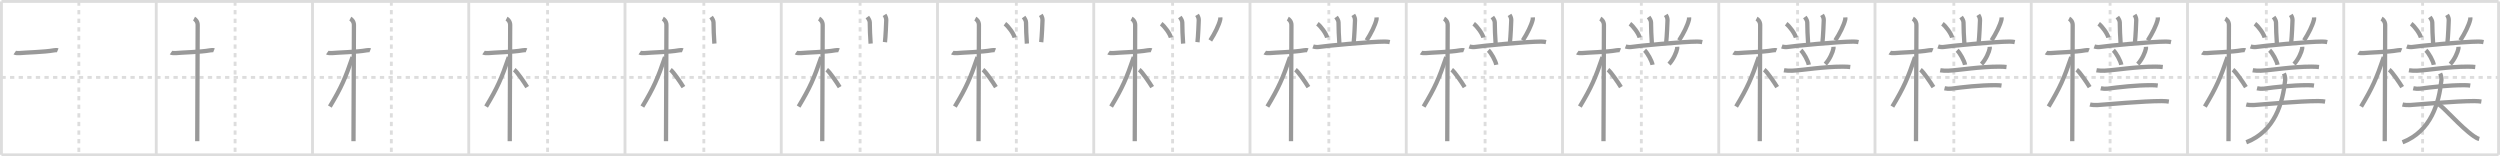 <svg width="1744px" height="109px" viewBox="0 0 1744 109" xmlns="http://www.w3.org/2000/svg" xmlns:xlink="http://www.w3.org/1999/xlink" xml:space="preserve" version="1.1" baseProfile="full">
<line x1="1" y1="1" x2="1743" y2="1" style="stroke:#ddd;stroke-width:2"></line>
<line x1="1" y1="1" x2="1" y2="108" style="stroke:#ddd;stroke-width:2"></line>
<line x1="1" y1="108" x2="1743" y2="108" style="stroke:#ddd;stroke-width:2"></line>
<line x1="1743" y1="1" x2="1743" y2="108" style="stroke:#ddd;stroke-width:2"></line>
<line x1="109" y1="1" x2="109" y2="108" style="stroke:#ddd;stroke-width:2"></line>
<line x1="218" y1="1" x2="218" y2="108" style="stroke:#ddd;stroke-width:2"></line>
<line x1="327" y1="1" x2="327" y2="108" style="stroke:#ddd;stroke-width:2"></line>
<line x1="436" y1="1" x2="436" y2="108" style="stroke:#ddd;stroke-width:2"></line>
<line x1="545" y1="1" x2="545" y2="108" style="stroke:#ddd;stroke-width:2"></line>
<line x1="654" y1="1" x2="654" y2="108" style="stroke:#ddd;stroke-width:2"></line>
<line x1="763" y1="1" x2="763" y2="108" style="stroke:#ddd;stroke-width:2"></line>
<line x1="872" y1="1" x2="872" y2="108" style="stroke:#ddd;stroke-width:2"></line>
<line x1="981" y1="1" x2="981" y2="108" style="stroke:#ddd;stroke-width:2"></line>
<line x1="1090" y1="1" x2="1090" y2="108" style="stroke:#ddd;stroke-width:2"></line>
<line x1="1199" y1="1" x2="1199" y2="108" style="stroke:#ddd;stroke-width:2"></line>
<line x1="1308" y1="1" x2="1308" y2="108" style="stroke:#ddd;stroke-width:2"></line>
<line x1="1417" y1="1" x2="1417" y2="108" style="stroke:#ddd;stroke-width:2"></line>
<line x1="1526" y1="1" x2="1526" y2="108" style="stroke:#ddd;stroke-width:2"></line>
<line x1="1635" y1="1" x2="1635" y2="108" style="stroke:#ddd;stroke-width:2"></line>
<line x1="1" y1="54" x2="1743" y2="54" style="stroke:#ddd;stroke-width:2;stroke-dasharray:3 3"></line>
<line x1="55" y1="1" x2="55" y2="108" style="stroke:#ddd;stroke-width:2;stroke-dasharray:3 3"></line>
<line x1="164" y1="1" x2="164" y2="108" style="stroke:#ddd;stroke-width:2;stroke-dasharray:3 3"></line>
<line x1="273" y1="1" x2="273" y2="108" style="stroke:#ddd;stroke-width:2;stroke-dasharray:3 3"></line>
<line x1="382" y1="1" x2="382" y2="108" style="stroke:#ddd;stroke-width:2;stroke-dasharray:3 3"></line>
<line x1="491" y1="1" x2="491" y2="108" style="stroke:#ddd;stroke-width:2;stroke-dasharray:3 3"></line>
<line x1="600" y1="1" x2="600" y2="108" style="stroke:#ddd;stroke-width:2;stroke-dasharray:3 3"></line>
<line x1="709" y1="1" x2="709" y2="108" style="stroke:#ddd;stroke-width:2;stroke-dasharray:3 3"></line>
<line x1="818" y1="1" x2="818" y2="108" style="stroke:#ddd;stroke-width:2;stroke-dasharray:3 3"></line>
<line x1="927" y1="1" x2="927" y2="108" style="stroke:#ddd;stroke-width:2;stroke-dasharray:3 3"></line>
<line x1="1036" y1="1" x2="1036" y2="108" style="stroke:#ddd;stroke-width:2;stroke-dasharray:3 3"></line>
<line x1="1145" y1="1" x2="1145" y2="108" style="stroke:#ddd;stroke-width:2;stroke-dasharray:3 3"></line>
<line x1="1254" y1="1" x2="1254" y2="108" style="stroke:#ddd;stroke-width:2;stroke-dasharray:3 3"></line>
<line x1="1363" y1="1" x2="1363" y2="108" style="stroke:#ddd;stroke-width:2;stroke-dasharray:3 3"></line>
<line x1="1472" y1="1" x2="1472" y2="108" style="stroke:#ddd;stroke-width:2;stroke-dasharray:3 3"></line>
<line x1="1581" y1="1" x2="1581" y2="108" style="stroke:#ddd;stroke-width:2;stroke-dasharray:3 3"></line>
<line x1="1690" y1="1" x2="1690" y2="108" style="stroke:#ddd;stroke-width:2;stroke-dasharray:3 3"></line>
<path d="M10.28,36.72c0.35,0.24,2.39,0.41,3.31,0.31c3.94-0.41,17.62-0.71,23.95-1.91c0.92-0.17,2.15-0.24,2.73,0" style="fill:none;stroke:#999;stroke-width:3"></path>

<path d="M119.28,36.72c0.35,0.24,2.39,0.41,3.31,0.31c3.94-0.41,17.62-0.71,23.95-1.91c0.92-0.17,2.15-0.24,2.73,0" style="fill:none;stroke:#999;stroke-width:3"></path>
<path d="M135.36,13c0.91,0.47,2.54,2,2.54,4.42c0,0.95-0.3,72.83-0.3,81.08" style="fill:none;stroke:#999;stroke-width:3"></path>

<path d="M228.28,36.72c0.35,0.24,2.39,0.41,3.31,0.31c3.94-0.41,17.62-0.71,23.95-1.91c0.92-0.17,2.15-0.24,2.73,0" style="fill:none;stroke:#999;stroke-width:3"></path>
<path d="M244.36,13c0.91,0.47,2.54,2,2.54,4.42c0,0.95-0.3,72.83-0.3,81.08" style="fill:none;stroke:#999;stroke-width:3"></path>
<path d="M245.94,39.78c-5.1,15.04-7.94,21.4-15.83,34.56" style="fill:none;stroke:#999;stroke-width:3"></path>

<path d="M337.28,36.72c0.35,0.24,2.39,0.41,3.31,0.31c3.94-0.41,17.62-0.71,23.95-1.91c0.92-0.17,2.15-0.24,2.73,0" style="fill:none;stroke:#999;stroke-width:3"></path>
<path d="M353.36,13c0.91,0.47,2.54,2,2.54,4.42c0,0.95-0.3,72.83-0.3,81.08" style="fill:none;stroke:#999;stroke-width:3"></path>
<path d="M354.94,39.78c-5.1,15.04-7.94,21.4-15.83,34.56" style="fill:none;stroke:#999;stroke-width:3"></path>
<path d="M358.72,48.65c2.08,1.5,7.27,9.2,9.03,12.1" style="fill:none;stroke:#999;stroke-width:3"></path>

<path d="M446.28,36.72c0.35,0.24,2.39,0.41,3.31,0.31c3.94-0.41,17.62-0.71,23.95-1.91c0.92-0.17,2.15-0.24,2.73,0" style="fill:none;stroke:#999;stroke-width:3"></path>
<path d="M462.36,13c0.91,0.47,2.54,2,2.54,4.42c0,0.95-0.3,72.83-0.3,81.08" style="fill:none;stroke:#999;stroke-width:3"></path>
<path d="M463.94,39.78c-5.1,15.04-7.94,21.4-15.83,34.56" style="fill:none;stroke:#999;stroke-width:3"></path>
<path d="M467.72,48.65c2.08,1.5,7.27,9.2,9.03,12.1" style="fill:none;stroke:#999;stroke-width:3"></path>
<path d="M496.05,11.89c1,1.36,1.7,2.67,1.7,3.76c0,3.35,0.25,10.6,0.6,14.77" style="fill:none;stroke:#999;stroke-width:3"></path>

<path d="M555.28,36.72c0.35,0.24,2.39,0.41,3.31,0.31c3.94-0.41,17.62-0.71,23.95-1.91c0.92-0.17,2.15-0.24,2.73,0" style="fill:none;stroke:#999;stroke-width:3"></path>
<path d="M571.36,13c0.91,0.47,2.54,2,2.54,4.42c0,0.95-0.3,72.83-0.3,81.08" style="fill:none;stroke:#999;stroke-width:3"></path>
<path d="M572.94,39.78c-5.1,15.04-7.94,21.4-15.83,34.56" style="fill:none;stroke:#999;stroke-width:3"></path>
<path d="M576.72,48.65c2.08,1.5,7.27,9.2,9.03,12.1" style="fill:none;stroke:#999;stroke-width:3"></path>
<path d="M605.05,11.89c1,1.36,1.7,2.67,1.7,3.76c0,3.35,0.25,10.6,0.6,14.77" style="fill:none;stroke:#999;stroke-width:3"></path>
<path d="M617.05,10.39c1,1.59,1.2,2.54,1.2,3.81c0,1.27-0.5,12.05-0.9,15.21" style="fill:none;stroke:#999;stroke-width:3"></path>

<path d="M664.28,36.72c0.35,0.24,2.39,0.41,3.31,0.31c3.94-0.41,17.62-0.71,23.95-1.91c0.92-0.17,2.15-0.24,2.73,0" style="fill:none;stroke:#999;stroke-width:3"></path>
<path d="M680.36,13c0.91,0.47,2.54,2,2.54,4.42c0,0.95-0.3,72.83-0.3,81.08" style="fill:none;stroke:#999;stroke-width:3"></path>
<path d="M681.94,39.78c-5.1,15.04-7.94,21.4-15.83,34.56" style="fill:none;stroke:#999;stroke-width:3"></path>
<path d="M685.72,48.65c2.08,1.5,7.27,9.2,9.03,12.1" style="fill:none;stroke:#999;stroke-width:3"></path>
<path d="M714.05,11.89c1,1.36,1.7,2.67,1.7,3.76c0,3.35,0.25,10.6,0.6,14.77" style="fill:none;stroke:#999;stroke-width:3"></path>
<path d="M726.05,10.39c1,1.59,1.2,2.54,1.2,3.81c0,1.27-0.5,12.05-0.9,15.21" style="fill:none;stroke:#999;stroke-width:3"></path>
<path d="M701.02,16.58c2.4,1.7,6.19,6.99,6.79,9.63" style="fill:none;stroke:#999;stroke-width:3"></path>

<path d="M773.28,36.72c0.35,0.24,2.39,0.41,3.31,0.31c3.94-0.41,17.62-0.71,23.95-1.91c0.92-0.17,2.15-0.24,2.73,0" style="fill:none;stroke:#999;stroke-width:3"></path>
<path d="M789.36,13c0.91,0.47,2.54,2,2.54,4.42c0,0.95-0.3,72.83-0.3,81.08" style="fill:none;stroke:#999;stroke-width:3"></path>
<path d="M790.94,39.78c-5.1,15.04-7.94,21.4-15.83,34.56" style="fill:none;stroke:#999;stroke-width:3"></path>
<path d="M794.72,48.65c2.08,1.5,7.27,9.2,9.03,12.1" style="fill:none;stroke:#999;stroke-width:3"></path>
<path d="M823.05,11.89c1,1.36,1.7,2.67,1.7,3.76c0,3.35,0.25,10.6,0.6,14.77" style="fill:none;stroke:#999;stroke-width:3"></path>
<path d="M835.05,10.39c1,1.59,1.2,2.54,1.2,3.81c0,1.27-0.5,12.05-0.9,15.21" style="fill:none;stroke:#999;stroke-width:3"></path>
<path d="M810.02,16.58c2.4,1.7,6.19,6.99,6.79,9.63" style="fill:none;stroke:#999;stroke-width:3"></path>
<path d="M851.28,12.14c0.02,0.37,0.08,0.95-0.04,1.47c-0.99,4.13-3.74,9.63-6.93,14.6" style="fill:none;stroke:#999;stroke-width:3"></path>

<path d="M882.28,36.72c0.35,0.24,2.39,0.41,3.31,0.31c3.94-0.41,17.62-0.71,23.95-1.91c0.92-0.17,2.15-0.24,2.73,0" style="fill:none;stroke:#999;stroke-width:3"></path>
<path d="M898.36,13c0.91,0.47,2.54,2,2.54,4.42c0,0.95-0.3,72.83-0.3,81.08" style="fill:none;stroke:#999;stroke-width:3"></path>
<path d="M899.94,39.78c-5.1,15.04-7.94,21.4-15.83,34.56" style="fill:none;stroke:#999;stroke-width:3"></path>
<path d="M903.72,48.65c2.08,1.5,7.27,9.2,9.03,12.1" style="fill:none;stroke:#999;stroke-width:3"></path>
<path d="M932.05,11.89c1,1.36,1.7,2.67,1.7,3.76c0,3.35,0.25,10.6,0.6,14.77" style="fill:none;stroke:#999;stroke-width:3"></path>
<path d="M944.05,10.39c1,1.59,1.2,2.54,1.2,3.81c0,1.27-0.5,12.05-0.9,15.21" style="fill:none;stroke:#999;stroke-width:3"></path>
<path d="M919.02,16.58c2.4,1.7,6.19,6.99,6.79,9.63" style="fill:none;stroke:#999;stroke-width:3"></path>
<path d="M960.28,12.14c0.02,0.37,0.08,0.95-0.04,1.47c-0.99,4.13-3.74,9.63-6.93,14.6" style="fill:none;stroke:#999;stroke-width:3"></path>
<path d="M916.0,32.4c1.02,0.37,2.9,0.55,3.9,0.37c4.12-0.72,36.35-3.76,46.03-3.76c1.7,0,2.72,0.18,3.57,0.36" style="fill:none;stroke:#999;stroke-width:3"></path>

<path d="M991.28,36.72c0.35,0.24,2.39,0.41,3.31,0.31c3.94-0.41,17.62-0.71,23.95-1.91c0.92-0.17,2.15-0.24,2.73,0" style="fill:none;stroke:#999;stroke-width:3"></path>
<path d="M1007.36,13c0.91,0.47,2.54,2,2.54,4.42c0,0.95-0.3,72.83-0.3,81.08" style="fill:none;stroke:#999;stroke-width:3"></path>
<path d="M1008.94,39.78c-5.1,15.04-7.94,21.4-15.83,34.56" style="fill:none;stroke:#999;stroke-width:3"></path>
<path d="M1012.72,48.65c2.08,1.5,7.27,9.2,9.03,12.1" style="fill:none;stroke:#999;stroke-width:3"></path>
<path d="M1041.05,11.89c1,1.36,1.7,2.67,1.7,3.76c0,3.35,0.25,10.6,0.6,14.77" style="fill:none;stroke:#999;stroke-width:3"></path>
<path d="M1053.05,10.39c1,1.59,1.2,2.54,1.2,3.81c0,1.27-0.5,12.05-0.9,15.21" style="fill:none;stroke:#999;stroke-width:3"></path>
<path d="M1028.02,16.58c2.4,1.7,6.19,6.99,6.79,9.63" style="fill:none;stroke:#999;stroke-width:3"></path>
<path d="M1069.28,12.14c0.02,0.37,0.08,0.95-0.04,1.47c-0.99,4.13-3.74,9.63-6.93,14.6" style="fill:none;stroke:#999;stroke-width:3"></path>
<path d="M1025.0,32.4c1.02,0.37,2.9,0.55,3.9,0.37c4.12-0.72,36.35-3.76,46.03-3.76c1.7,0,2.72,0.18,3.57,0.36" style="fill:none;stroke:#999;stroke-width:3"></path>
<path d="M1038.27,35.08c1.96,1.79,5.05,7.35,5.54,10.13" style="fill:none;stroke:#999;stroke-width:3"></path>

<path d="M1100.28,36.72c0.35,0.24,2.39,0.41,3.31,0.31c3.94-0.41,17.62-0.71,23.95-1.91c0.92-0.17,2.15-0.24,2.73,0" style="fill:none;stroke:#999;stroke-width:3"></path>
<path d="M1116.36,13c0.91,0.47,2.54,2,2.54,4.42c0,0.95-0.3,72.83-0.3,81.08" style="fill:none;stroke:#999;stroke-width:3"></path>
<path d="M1117.94,39.78c-5.1,15.04-7.94,21.4-15.83,34.56" style="fill:none;stroke:#999;stroke-width:3"></path>
<path d="M1121.72,48.65c2.08,1.5,7.27,9.2,9.03,12.1" style="fill:none;stroke:#999;stroke-width:3"></path>
<path d="M1150.05,11.89c1,1.36,1.7,2.67,1.7,3.76c0,3.35,0.25,10.6,0.6,14.77" style="fill:none;stroke:#999;stroke-width:3"></path>
<path d="M1162.05,10.39c1,1.59,1.2,2.54,1.2,3.81c0,1.27-0.5,12.05-0.9,15.21" style="fill:none;stroke:#999;stroke-width:3"></path>
<path d="M1137.02,16.58c2.4,1.7,6.19,6.99,6.79,9.63" style="fill:none;stroke:#999;stroke-width:3"></path>
<path d="M1178.28,12.14c0.02,0.37,0.08,0.95-0.04,1.47c-0.99,4.13-3.74,9.63-6.93,14.6" style="fill:none;stroke:#999;stroke-width:3"></path>
<path d="M1134.0,32.4c1.02,0.37,2.9,0.55,3.9,0.37c4.12-0.72,36.35-3.76,46.03-3.76c1.7,0,2.72,0.18,3.57,0.36" style="fill:none;stroke:#999;stroke-width:3"></path>
<path d="M1147.27,35.08c1.96,1.79,5.05,7.35,5.54,10.13" style="fill:none;stroke:#999;stroke-width:3"></path>
<path d="M1170.04,32.64c0.02,0.28,0.03,0.73-0.03,1.14c-0.39,2.41-2.63,7.69-5.7,10.93" style="fill:none;stroke:#999;stroke-width:3"></path>

<path d="M1209.28,36.72c0.35,0.24,2.39,0.41,3.31,0.31c3.94-0.41,17.62-0.71,23.95-1.91c0.92-0.17,2.15-0.24,2.73,0" style="fill:none;stroke:#999;stroke-width:3"></path>
<path d="M1225.36,13c0.91,0.47,2.54,2,2.54,4.42c0,0.95-0.3,72.83-0.3,81.08" style="fill:none;stroke:#999;stroke-width:3"></path>
<path d="M1226.94,39.78c-5.1,15.04-7.94,21.4-15.83,34.56" style="fill:none;stroke:#999;stroke-width:3"></path>
<path d="M1230.72,48.65c2.08,1.5,7.27,9.2,9.03,12.1" style="fill:none;stroke:#999;stroke-width:3"></path>
<path d="M1259.05,11.89c1,1.36,1.7,2.67,1.7,3.76c0,3.35,0.25,10.6,0.6,14.77" style="fill:none;stroke:#999;stroke-width:3"></path>
<path d="M1271.05,10.39c1,1.59,1.2,2.54,1.2,3.81c0,1.27-0.5,12.05-0.9,15.21" style="fill:none;stroke:#999;stroke-width:3"></path>
<path d="M1246.02,16.58c2.4,1.7,6.19,6.99,6.79,9.63" style="fill:none;stroke:#999;stroke-width:3"></path>
<path d="M1287.28,12.14c0.02,0.37,0.08,0.95-0.04,1.47c-0.99,4.13-3.74,9.63-6.93,14.6" style="fill:none;stroke:#999;stroke-width:3"></path>
<path d="M1243.0,32.4c1.02,0.37,2.9,0.55,3.9,0.37c4.12-0.72,36.35-3.76,46.03-3.76c1.7,0,2.72,0.18,3.57,0.36" style="fill:none;stroke:#999;stroke-width:3"></path>
<path d="M1256.27,35.08c1.96,1.79,5.05,7.35,5.54,10.13" style="fill:none;stroke:#999;stroke-width:3"></path>
<path d="M1279.04,32.64c0.02,0.28,0.03,0.73-0.03,1.14c-0.39,2.41-2.63,7.69-5.7,10.93" style="fill:none;stroke:#999;stroke-width:3"></path>
<path d="M1244.5,49.03c1.47,0.28,4.17,0.35,5.64,0.28c8.09-0.39,21.46-2.82,35.45-2.82c2.46,0,3.93,0.13,5.15,0.27" style="fill:none;stroke:#999;stroke-width:3"></path>

<path d="M1318.28,36.72c0.35,0.24,2.39,0.41,3.31,0.31c3.94-0.41,17.62-0.71,23.95-1.91c0.92-0.17,2.15-0.24,2.73,0" style="fill:none;stroke:#999;stroke-width:3"></path>
<path d="M1334.36,13c0.91,0.47,2.54,2,2.54,4.42c0,0.95-0.3,72.83-0.3,81.08" style="fill:none;stroke:#999;stroke-width:3"></path>
<path d="M1335.94,39.78c-5.1,15.04-7.94,21.4-15.83,34.56" style="fill:none;stroke:#999;stroke-width:3"></path>
<path d="M1339.72,48.65c2.08,1.5,7.27,9.2,9.03,12.1" style="fill:none;stroke:#999;stroke-width:3"></path>
<path d="M1368.05,11.89c1,1.36,1.7,2.67,1.7,3.76c0,3.35,0.25,10.6,0.6,14.77" style="fill:none;stroke:#999;stroke-width:3"></path>
<path d="M1380.05,10.39c1,1.59,1.2,2.54,1.2,3.81c0,1.27-0.5,12.05-0.9,15.21" style="fill:none;stroke:#999;stroke-width:3"></path>
<path d="M1355.02,16.58c2.4,1.7,6.19,6.99,6.79,9.63" style="fill:none;stroke:#999;stroke-width:3"></path>
<path d="M1396.28,12.14c0.02,0.37,0.08,0.95-0.04,1.47c-0.99,4.13-3.74,9.63-6.93,14.6" style="fill:none;stroke:#999;stroke-width:3"></path>
<path d="M1352.0,32.4c1.02,0.37,2.9,0.55,3.9,0.37c4.12-0.72,36.35-3.76,46.03-3.76c1.7,0,2.72,0.18,3.57,0.36" style="fill:none;stroke:#999;stroke-width:3"></path>
<path d="M1365.27,35.08c1.96,1.79,5.05,7.35,5.54,10.13" style="fill:none;stroke:#999;stroke-width:3"></path>
<path d="M1388.04,32.64c0.02,0.28,0.03,0.73-0.03,1.14c-0.39,2.41-2.63,7.69-5.7,10.93" style="fill:none;stroke:#999;stroke-width:3"></path>
<path d="M1353.5,49.03c1.47,0.28,4.17,0.35,5.64,0.28c8.09-0.39,21.46-2.82,35.45-2.82c2.46,0,3.93,0.13,5.15,0.27" style="fill:none;stroke:#999;stroke-width:3"></path>
<path d="M1356.5,61.59c1.19,0.28,3.39,0.43,4.56,0.28c8.44-1.12,19.69-2.45,31.02-2.45c1.99,0,3.18,0.13,4.17,0.27" style="fill:none;stroke:#999;stroke-width:3"></path>

<path d="M1427.28,36.72c0.35,0.24,2.39,0.41,3.31,0.31c3.94-0.41,17.62-0.71,23.95-1.91c0.92-0.17,2.15-0.24,2.73,0" style="fill:none;stroke:#999;stroke-width:3"></path>
<path d="M1443.36,13c0.91,0.47,2.54,2,2.54,4.42c0,0.95-0.3,72.83-0.3,81.08" style="fill:none;stroke:#999;stroke-width:3"></path>
<path d="M1444.94,39.78c-5.1,15.04-7.94,21.4-15.83,34.56" style="fill:none;stroke:#999;stroke-width:3"></path>
<path d="M1448.72,48.65c2.08,1.5,7.27,9.2,9.03,12.1" style="fill:none;stroke:#999;stroke-width:3"></path>
<path d="M1477.05,11.89c1,1.36,1.7,2.67,1.7,3.76c0,3.35,0.25,10.6,0.6,14.77" style="fill:none;stroke:#999;stroke-width:3"></path>
<path d="M1489.05,10.39c1,1.59,1.2,2.54,1.2,3.81c0,1.27-0.5,12.05-0.9,15.21" style="fill:none;stroke:#999;stroke-width:3"></path>
<path d="M1464.02,16.58c2.4,1.7,6.19,6.99,6.79,9.63" style="fill:none;stroke:#999;stroke-width:3"></path>
<path d="M1505.28,12.14c0.02,0.37,0.08,0.95-0.04,1.47c-0.99,4.13-3.74,9.63-6.93,14.6" style="fill:none;stroke:#999;stroke-width:3"></path>
<path d="M1461.0,32.4c1.02,0.37,2.9,0.55,3.9,0.37c4.12-0.72,36.35-3.76,46.03-3.76c1.7,0,2.72,0.18,3.57,0.36" style="fill:none;stroke:#999;stroke-width:3"></path>
<path d="M1474.27,35.08c1.96,1.79,5.05,7.35,5.54,10.13" style="fill:none;stroke:#999;stroke-width:3"></path>
<path d="M1497.04,32.64c0.02,0.28,0.03,0.73-0.03,1.14c-0.39,2.41-2.63,7.69-5.7,10.93" style="fill:none;stroke:#999;stroke-width:3"></path>
<path d="M1462.5,49.03c1.47,0.28,4.17,0.35,5.64,0.28c8.09-0.39,21.46-2.82,35.45-2.82c2.46,0,3.93,0.13,5.15,0.27" style="fill:none;stroke:#999;stroke-width:3"></path>
<path d="M1465.5,61.59c1.19,0.28,3.39,0.43,4.56,0.28c8.44-1.12,19.69-2.45,31.02-2.45c1.99,0,3.18,0.13,4.17,0.27" style="fill:none;stroke:#999;stroke-width:3"></path>
<path d="M1458.0,72.9c1.4,0.37,3.95,0.47,5.35,0.37c7.66-0.52,31.51-2.76,44.77-2.76c2.32,0,3.72,0.18,4.88,0.36" style="fill:none;stroke:#999;stroke-width:3"></path>

<path d="M1536.28,36.72c0.35,0.24,2.39,0.41,3.31,0.31c3.94-0.41,17.62-0.71,23.95-1.91c0.92-0.17,2.15-0.24,2.73,0" style="fill:none;stroke:#999;stroke-width:3"></path>
<path d="M1552.36,13c0.91,0.47,2.54,2,2.54,4.42c0,0.95-0.3,72.83-0.3,81.08" style="fill:none;stroke:#999;stroke-width:3"></path>
<path d="M1553.94,39.78c-5.1,15.04-7.94,21.4-15.83,34.56" style="fill:none;stroke:#999;stroke-width:3"></path>
<path d="M1557.72,48.65c2.08,1.5,7.27,9.2,9.03,12.1" style="fill:none;stroke:#999;stroke-width:3"></path>
<path d="M1586.05,11.89c1,1.36,1.7,2.67,1.7,3.76c0,3.35,0.25,10.6,0.6,14.77" style="fill:none;stroke:#999;stroke-width:3"></path>
<path d="M1598.05,10.39c1,1.59,1.2,2.54,1.2,3.81c0,1.27-0.5,12.05-0.9,15.21" style="fill:none;stroke:#999;stroke-width:3"></path>
<path d="M1573.02,16.58c2.4,1.7,6.19,6.99,6.79,9.63" style="fill:none;stroke:#999;stroke-width:3"></path>
<path d="M1614.28,12.14c0.02,0.37,0.08,0.95-0.04,1.47c-0.99,4.13-3.74,9.63-6.93,14.6" style="fill:none;stroke:#999;stroke-width:3"></path>
<path d="M1570.0,32.4c1.02,0.37,2.9,0.55,3.9,0.37c4.12-0.72,36.35-3.76,46.03-3.76c1.7,0,2.72,0.18,3.57,0.36" style="fill:none;stroke:#999;stroke-width:3"></path>
<path d="M1583.27,35.08c1.96,1.79,5.05,7.35,5.54,10.13" style="fill:none;stroke:#999;stroke-width:3"></path>
<path d="M1606.04,32.64c0.02,0.28,0.03,0.73-0.03,1.14c-0.39,2.41-2.63,7.69-5.7,10.93" style="fill:none;stroke:#999;stroke-width:3"></path>
<path d="M1571.5,49.03c1.47,0.28,4.17,0.35,5.64,0.28c8.09-0.39,21.46-2.82,35.45-2.82c2.46,0,3.93,0.13,5.15,0.27" style="fill:none;stroke:#999;stroke-width:3"></path>
<path d="M1574.5,61.59c1.19,0.28,3.39,0.43,4.56,0.28c8.44-1.12,19.69-2.45,31.02-2.45c1.99,0,3.18,0.13,4.17,0.27" style="fill:none;stroke:#999;stroke-width:3"></path>
<path d="M1567.0,72.9c1.4,0.37,3.95,0.47,5.35,0.37c7.66-0.52,31.51-2.76,44.77-2.76c2.32,0,3.72,0.18,4.88,0.36" style="fill:none;stroke:#999;stroke-width:3"></path>
<path d="M1593.24,51.25c0.49,1.04,1.07,2.9,0.9,4.54C1592.5,71.75,1587.0,91.5,1567.0,99.25" style="fill:none;stroke:#999;stroke-width:3"></path>

<path d="M1645.28,36.72c0.35,0.24,2.39,0.41,3.31,0.31c3.94-0.41,17.62-0.71,23.95-1.91c0.92-0.17,2.15-0.24,2.73,0" style="fill:none;stroke:#999;stroke-width:3"></path>
<path d="M1661.36,13c0.91,0.47,2.54,2,2.54,4.42c0,0.95-0.3,72.83-0.3,81.08" style="fill:none;stroke:#999;stroke-width:3"></path>
<path d="M1662.94,39.78c-5.1,15.04-7.94,21.4-15.83,34.56" style="fill:none;stroke:#999;stroke-width:3"></path>
<path d="M1666.72,48.65c2.08,1.5,7.27,9.2,9.03,12.1" style="fill:none;stroke:#999;stroke-width:3"></path>
<path d="M1695.05,11.89c1,1.36,1.7,2.67,1.7,3.76c0,3.35,0.25,10.6,0.6,14.77" style="fill:none;stroke:#999;stroke-width:3"></path>
<path d="M1707.05,10.39c1,1.59,1.2,2.54,1.2,3.81c0,1.27-0.5,12.05-0.9,15.21" style="fill:none;stroke:#999;stroke-width:3"></path>
<path d="M1682.02,16.58c2.4,1.7,6.19,6.99,6.79,9.63" style="fill:none;stroke:#999;stroke-width:3"></path>
<path d="M1723.28,12.14c0.02,0.37,0.08,0.95-0.04,1.47c-0.99,4.13-3.74,9.63-6.93,14.6" style="fill:none;stroke:#999;stroke-width:3"></path>
<path d="M1679.0,32.4c1.02,0.37,2.9,0.55,3.9,0.37c4.12-0.72,36.35-3.76,46.03-3.76c1.7,0,2.72,0.18,3.57,0.36" style="fill:none;stroke:#999;stroke-width:3"></path>
<path d="M1692.27,35.08c1.96,1.79,5.05,7.35,5.54,10.13" style="fill:none;stroke:#999;stroke-width:3"></path>
<path d="M1715.04,32.64c0.02,0.28,0.03,0.73-0.03,1.14c-0.39,2.41-2.63,7.69-5.7,10.93" style="fill:none;stroke:#999;stroke-width:3"></path>
<path d="M1680.5,49.03c1.47,0.28,4.17,0.35,5.64,0.28c8.09-0.39,21.46-2.82,35.45-2.82c2.46,0,3.93,0.13,5.15,0.27" style="fill:none;stroke:#999;stroke-width:3"></path>
<path d="M1683.5,61.59c1.19,0.28,3.39,0.43,4.56,0.28c8.44-1.12,19.69-2.45,31.02-2.45c1.99,0,3.18,0.13,4.17,0.27" style="fill:none;stroke:#999;stroke-width:3"></path>
<path d="M1676.0,72.9c1.4,0.37,3.95,0.47,5.35,0.37c7.66-0.52,31.51-2.76,44.77-2.76c2.32,0,3.72,0.18,4.88,0.36" style="fill:none;stroke:#999;stroke-width:3"></path>
<path d="M1702.24,51.25c0.49,1.04,1.07,2.9,0.9,4.54C1701.5,71.75,1696.0,91.5,1676.0,99.25" style="fill:none;stroke:#999;stroke-width:3"></path>
<path d="M1700.9,72.73c2.65,0.57,15.57,15.95,24.79,22.25c1.43,0.98,2.48,1.63,3.82,1.96" style="fill:none;stroke:#999;stroke-width:3"></path>

</svg>